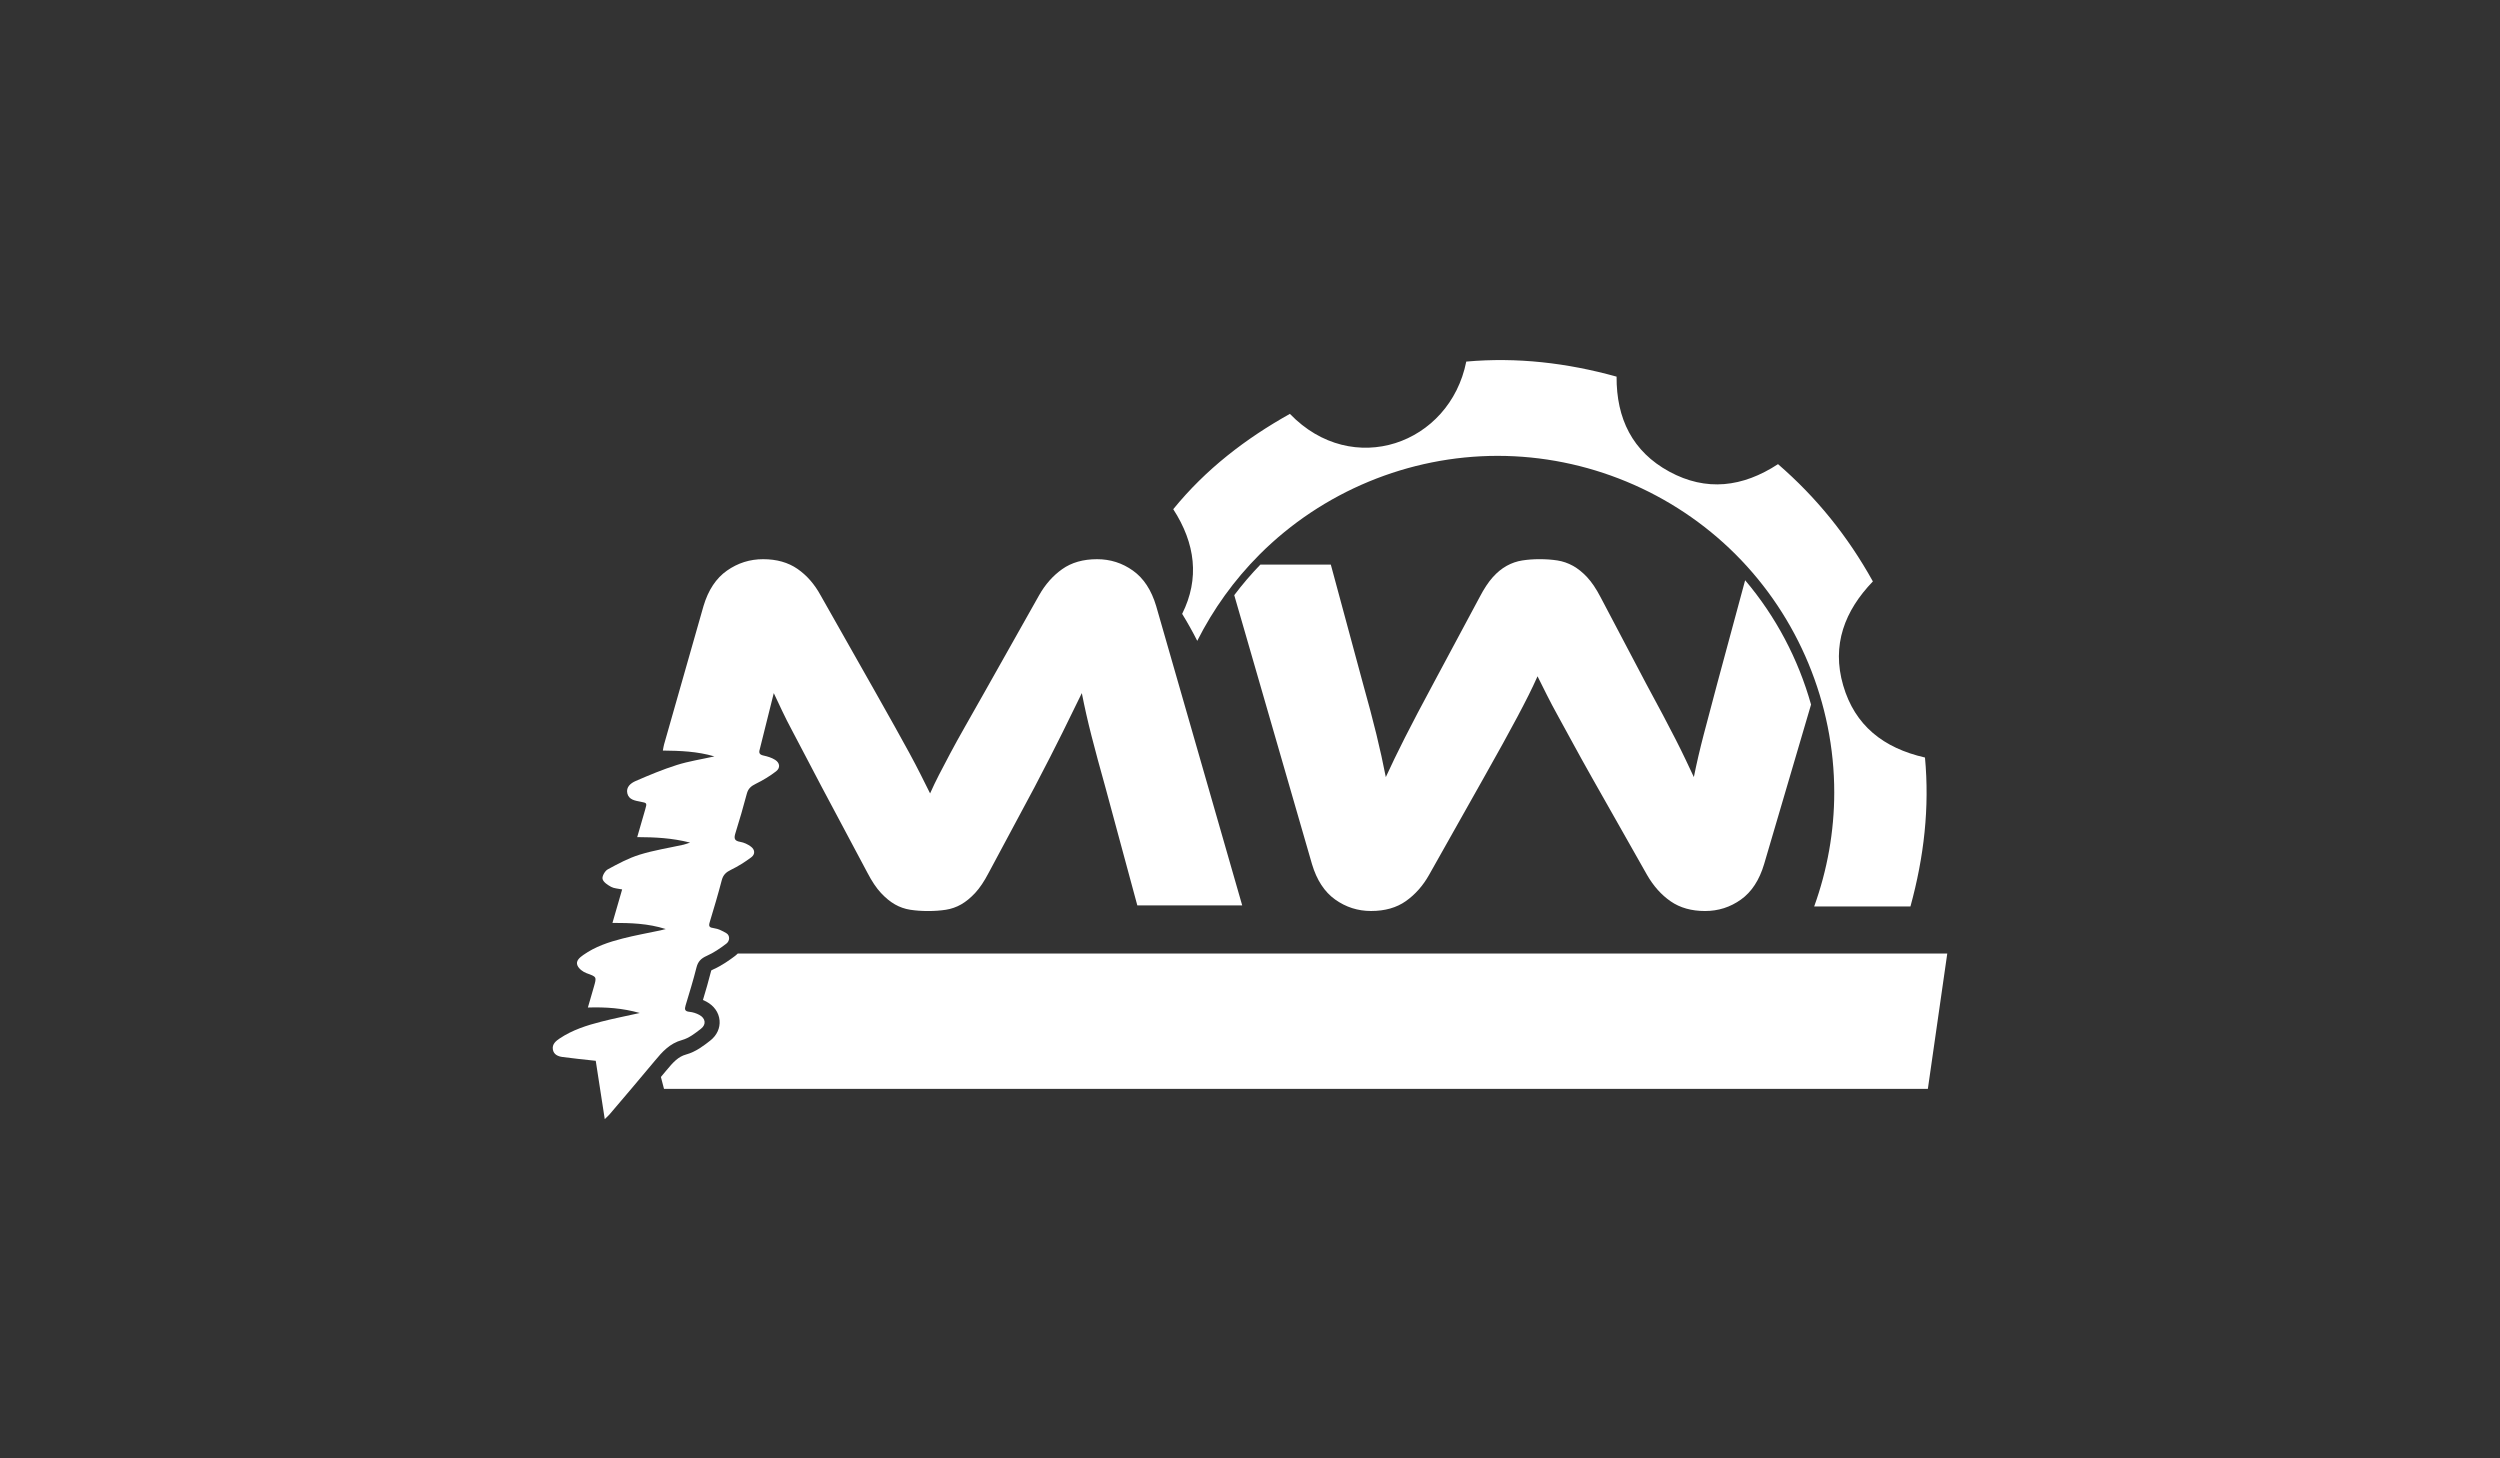 <?xml version="1.0" encoding="utf-8"?>
<!-- Generator: Adobe Illustrator 16.0.0, SVG Export Plug-In . SVG Version: 6.00 Build 0)  -->
<!DOCTYPE svg PUBLIC "-//W3C//DTD SVG 1.1//EN" "http://www.w3.org/Graphics/SVG/1.1/DTD/svg11.dtd">
<svg version="1.1" id="Layer_1" xmlns="http://www.w3.org/2000/svg" xmlns:xlink="http://www.w3.org/1999/xlink" x="0px" y="0px"
	 width="960px" height="560px" viewBox="0 0 960 560" enable-background="new 0 0 960 560" xml:space="preserve">
<rect x="0" y="0" width="960" height="560" fill="#333333" stroke="none"/>
<g>
	<path fill="#FFFFFF" d="M654.255,281.971c-1.5,5.736-2.771,11.218-3.813,16.43c-1.045-2.214-2.12-4.492-3.226-6.84
		c-1.109-2.345-2.38-4.915-3.813-7.721c-1.436-2.801-3.063-5.929-4.888-9.384c-1.827-3.452-3.978-7.46-6.451-12.024l-17.402-33.043
		c-1.695-3.257-3.422-5.832-5.182-7.723c-1.759-1.888-3.586-3.354-5.474-4.399c-1.892-1.042-3.88-1.726-5.964-2.053
		c-2.086-0.324-4.369-0.489-6.844-0.489c-2.346,0-4.563,0.165-6.647,0.489c-2.086,0.327-4.075,1.011-5.963,2.053
		c-1.891,1.045-3.685,2.511-5.376,4.399c-1.696,1.891-3.392,4.466-5.084,7.723l-17.597,32.847
		c-4.564,8.475-8.246,15.48-11.048,21.018c-2.804,5.542-5.248,10.592-7.332,15.153c-1.044-5.343-2.248-10.818-3.616-16.424
		c-1.369-5.604-3.098-12.15-5.182-19.581l-12.317-45.584h-27.063c-3.583,3.702-6.927,7.616-10.021,11.726l29.849,103.268
		c1.824,6.128,4.79,10.671,8.896,13.603c4.105,2.933,8.7,4.407,13.784,4.407c5.343,0,9.806-1.269,13.393-3.81
		c3.583-2.542,6.55-5.894,8.896-10.067l20.921-37.147c2.865-5.084,5.343-9.514,7.43-13.295c2.083-3.78,3.94-7.201,5.571-10.266
		c1.629-3.061,3.062-5.832,4.302-8.309c1.237-2.475,2.377-4.888,3.422-7.234c1.173,2.346,2.377,4.76,3.617,7.234
		c1.237,2.477,2.704,5.248,4.399,8.309c1.692,3.064,3.583,6.52,5.67,10.363c2.083,3.846,4.561,8.31,7.429,13.393l20.922,36.953
		c2.475,4.302,5.505,7.693,9.091,10.168c3.584,2.475,7.982,3.715,13.198,3.715c5.083,0,9.678-1.467,13.783-4.399
		c4.106-2.933,7.07-7.489,8.897-13.617l18.019-61.259c-4.898-17.468-13.53-33.845-25.31-47.739l-10.697,39.588
		C657.481,269.705,655.752,276.236,654.255,281.971z"/>
	<path fill="#FFFFFF" d="M453.948,235.723c2.077,3.374,4.015,6.829,5.794,10.362c6.137-12.179,14.196-23.415,23.958-33.178
		c24.131-24.131,57.253-37.857,91.396-37.857c34.145,0,67.268,13.727,91.397,37.857c24.131,24.13,37.857,57.253,37.857,91.397
		c0,15.021-2.675,29.836-7.709,43.78h36.968c5.223-19.028,7.374-37.979,5.581-57.194c-15.992-3.652-26.92-12.295-31.406-27.684
		c-4.529-15.527,0.601-28.728,11.401-39.939c-9.693-17.465-21.702-32.278-36.427-45.036c-13.614,8.897-27.593,10.57-41.761,2.863
		c-14.155-7.701-20.32-20.367-20.232-36.468c-19.114-5.305-38.248-7.514-57.719-5.779c-6.321,31.744-43.675,45.029-67.729,20.074
		c-16.996,9.517-32.267,21.208-44.79,36.61C459.026,208.663,460.713,222.195,453.948,235.723z"/>
	<path fill="#FFFFFF" d="M261.936,399.361c2.629-0.719,5.043-2.605,7.258-4.34c2.118-1.659,1.722-4.035-0.68-5.313
		c-1.138-0.606-2.463-1.045-3.741-1.166c-1.833-0.174-1.964-0.953-1.505-2.471c1.461-4.836,2.949-9.669,4.181-14.563
		c0.579-2.297,1.755-3.485,3.914-4.445c2.687-1.195,5.197-2.902,7.546-4.696c1.453-1.109,1.381-3.197,0.048-3.998
		c-1.472-0.885-3.13-1.726-4.793-1.948c-1.73-0.231-2.142-0.628-1.64-2.294c1.617-5.358,3.225-10.724,4.633-16.14
		c0.541-2.078,1.691-3.09,3.554-3.994c2.725-1.325,5.34-2.965,7.769-4.782c1.565-1.171,1.46-2.917-0.118-4.105
		c-1.178-0.886-2.672-1.592-4.116-1.831c-2.265-0.377-2.469-1.347-1.858-3.306c1.569-5.031,3.05-10.094,4.39-15.189
		c0.525-2,1.69-2.94,3.471-3.813c2.723-1.337,5.373-2.932,7.77-4.784c1.703-1.316,1.473-3.231-0.371-4.401
		c-1.316-0.835-2.922-1.317-4.466-1.655c-1.553-0.34-1.879-0.991-1.427-2.445l5.373-21.533c1.042,2.218,2.117,4.497,3.226,6.844
		c1.106,2.345,2.41,4.921,3.911,7.722c1.497,2.805,3.159,5.964,4.985,9.483c1.824,3.52,3.911,7.497,6.257,11.927l17.597,33.043
		c1.692,3.26,3.422,5.835,5.182,7.723c1.759,1.892,3.55,3.357,5.376,4.399c1.824,1.042,3.779,1.727,5.866,2.053
		c2.083,0.324,4.365,0.489,6.843,0.489c2.475,0,4.757-0.165,6.844-0.489c2.083-0.326,4.038-1.011,5.866-2.053
		c1.824-1.042,3.617-2.508,5.376-4.399c1.76-1.888,3.485-4.463,5.182-7.723l17.596-32.848c4.43-8.472,8.016-15.477,10.754-21.018
		c2.737-5.539,5.212-10.589,7.429-15.153c1.042,5.347,2.279,10.82,3.715,16.423c1.433,5.607,3.192,12.123,5.279,19.553
		l12.318,45.556h40.277l-33.043-114.965c-1.827-6.125-4.79-10.656-8.896-13.588c-4.106-2.933-8.701-4.399-13.785-4.399
		c-5.346,0-9.809,1.271-13.393,3.813c-3.586,2.542-6.55,5.899-8.896,10.069l-20.92,37.148c-2.869,5.084-5.377,9.517-7.528,13.295
		c-2.151,3.783-4.042,7.204-5.669,10.267c-1.632,3.063-3.065,5.801-4.302,8.211c-1.24,2.413-2.379,4.79-3.421,7.137
		c-1.173-2.347-2.38-4.757-3.617-7.234c-1.241-2.475-2.673-5.212-4.302-8.212c-1.631-2.997-3.52-6.418-5.67-10.266
		c-2.151-3.842-4.662-8.309-7.528-13.393l-20.92-36.953c-2.346-4.301-5.313-7.689-8.896-10.167
		c-3.586-2.475-7.986-3.715-13.198-3.715c-5.083,0-9.711,1.466-13.882,4.399c-4.173,2.933-7.17,7.463-8.994,13.588l-15.138,53.124
		c-0.192,0.669-0.278,1.371-0.475,2.375c6.736,0.076,13.184,0.302,19.801,2.244c-5.094,1.133-9.872,1.855-14.423,3.296
		c-5.396,1.707-10.653,3.904-15.851,6.166c-1.812,0.787-3.73,2.273-3.169,4.716c0.571,2.487,2.967,2.8,5.028,3.212
		c2.554,0.509,2.577,0.432,1.825,3.042c-0.984,3.429-1.981,6.852-3.054,10.559c6.871,0.031,13.359,0.331,20.313,2.107
		c-1.289,0.412-1.902,0.662-2.539,0.804c-5.615,1.247-11.343,2.126-16.818,3.823c-4.27,1.325-8.314,3.498-12.265,5.649
		c-1.089,0.593-2.254,2.646-2,3.69c0.299,1.228,1.982,2.32,3.301,3.036c1.145,0.622,2.619,0.635,4.223,0.977
		c-1.252,4.325-2.443,8.438-3.723,12.858c7.002,0,13.657,0.196,20.446,2.352c-0.902,0.234-1.446,0.397-1.999,0.514
		c-4.853,1.033-9.748,1.898-14.55,3.13c-5.314,1.36-10.535,3.097-15.084,6.313c-1.365,0.964-3.034,2.277-2.239,4.073
		c0.555,1.256,2.091,2.411,3.447,2.911c3.937,1.449,3.988,1.312,2.802,5.403c-0.719,2.479-1.437,4.96-2.257,7.794
		c6.945-0.212,13.271,0.233,19.935,2.103c-5.306,1.182-10.083,2.12-14.792,3.324c-5.598,1.433-11.106,3.189-15.969,6.447
		c-1.457,0.975-2.95,2.175-2.625,4.224c0.313,1.994,2.018,2.672,3.709,2.905c4.092,0.567,8.21,0.951,12.762,1.459
		c1.076,6.973,2.228,14.435,3.456,22.391c0.881-0.859,1.387-1.279,1.807-1.774c5.811-6.848,11.665-13.66,17.391-20.578
		C254.323,403.872,257.191,400.655,261.936,399.361z"/>
	<path fill="#FFFFFF" d="M283.311,366.153c-0.28,0.284-0.575,0.555-0.898,0.802c-2.036,1.555-5.152,3.805-8.705,5.384
		c-0.319,0.142-0.492,0.244-0.575,0.298c-0.021,0.057-0.051,0.147-0.085,0.284c-0.941,3.737-2.029,7.447-3.119,11.07
		c0.44,0.188,0.873,0.395,1.298,0.621c2.968,1.579,4.823,4.214,5.088,7.229c0.258,2.934-1.039,5.749-3.56,7.725
		c-2.468,1.933-5.539,4.336-9.297,5.364c-3.024,0.824-4.969,2.963-7.591,6.132c-0.689,0.832-1.386,1.665-2.081,2.498l1.191,4.573
		h485.319l7.454-51.98H283.311z"/>
</g>
</svg>
